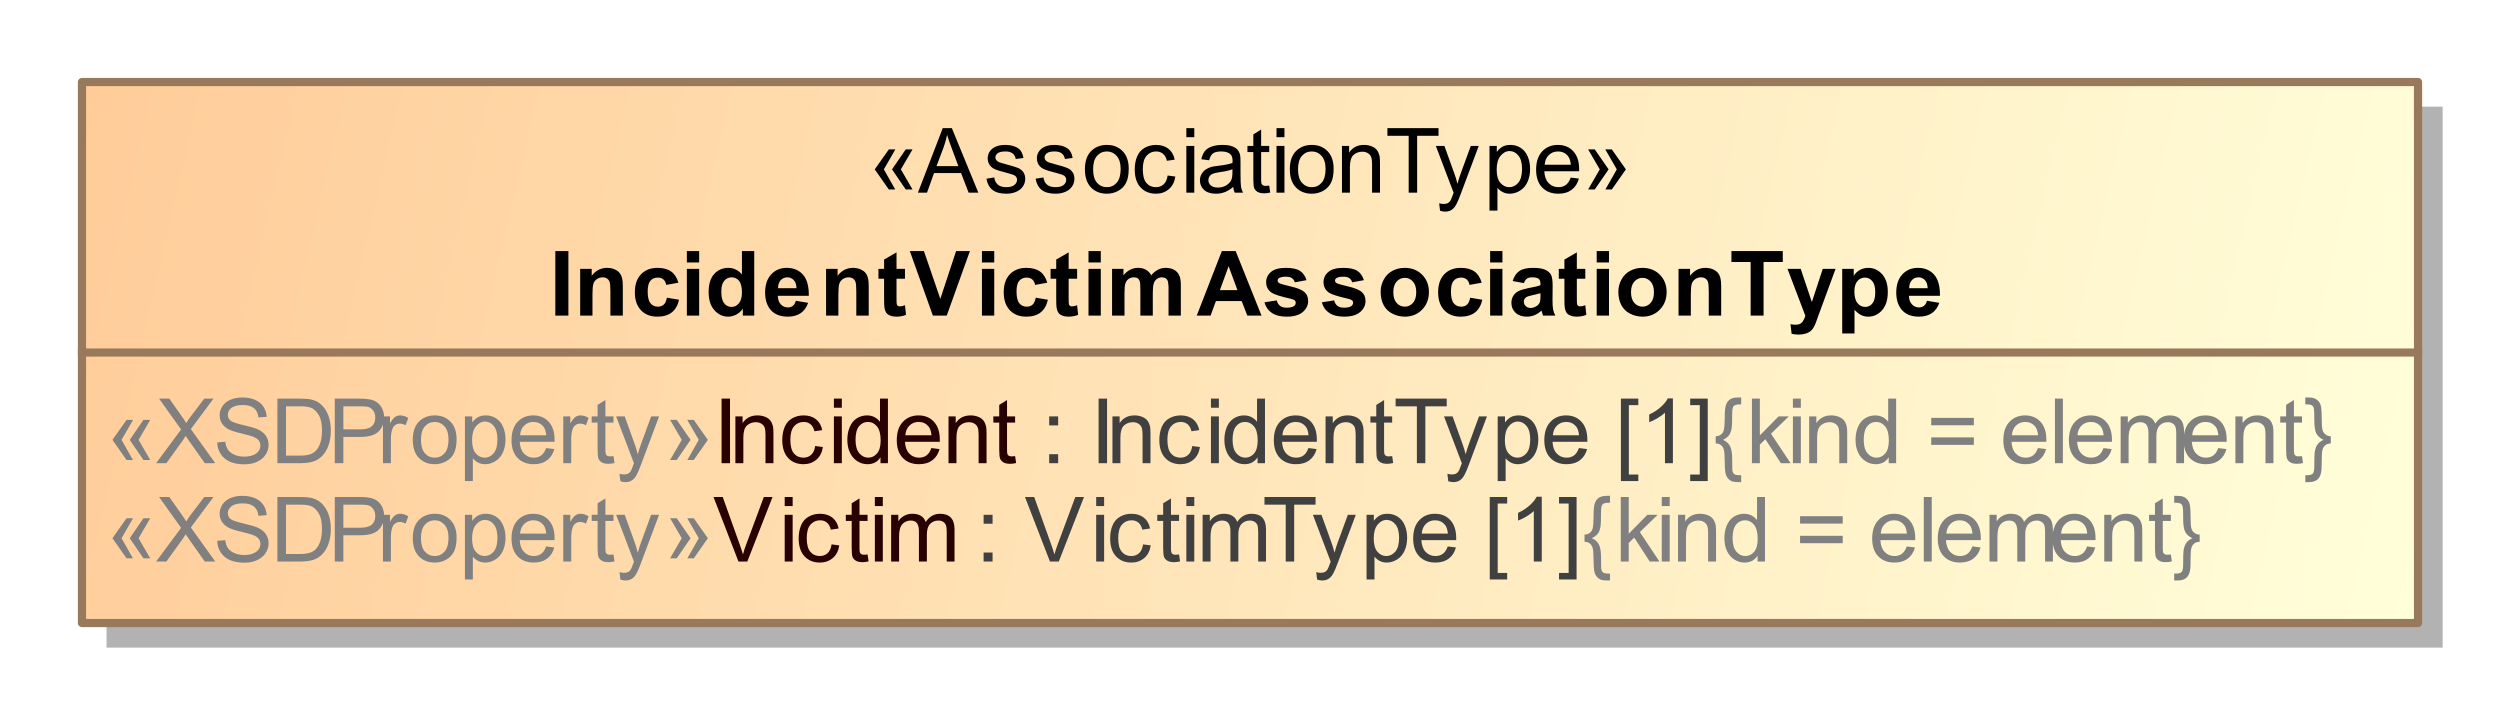 <?xml version="1.0" encoding="UTF-8"?>
<!DOCTYPE svg PUBLIC '-//W3C//DTD SVG 1.0//EN'
          'http://www.w3.org/TR/2001/REC-SVG-20010904/DTD/svg10.dtd'>
<svg fill-opacity="1" xmlns:xlink="http://www.w3.org/1999/xlink" color-rendering="auto" color-interpolation="auto" stroke="black" text-rendering="auto" stroke-linecap="square" width="3.177in" stroke-miterlimit="10" stroke-opacity="1" shape-rendering="auto" fill="black" stroke-dasharray="none" font-weight="normal" stroke-width="1" viewBox="0 0 305 86" height="0.896in" xmlns="http://www.w3.org/2000/svg" font-family="&apos;Arial&apos;" font-style="normal" stroke-linejoin="miter" font-size="12" stroke-dashoffset="0" image-rendering="auto"
><rect x="0" y="0" width="305" height="86" fill="#333333" stroke="none"/><!--Generated by the Batik Graphics2D SVG Generator
 This is MagicDraw diagram.--><defs id="genericDefs"
  /><g
  ><defs id="defs1"
    ><linearGradient x1="161" gradientUnits="userSpaceOnUse" x2="446" y1="98" y2="164" id="linearGradient1" spreadMethod="pad"
      ><stop stop-opacity="1" stop-color="rgb(255,204,153)" offset="0%"
        /><stop stop-opacity="1" stop-color="rgb(255,255,218)" offset="100%"
      /></linearGradient
      ><clipPath clipPathUnits="userSpaceOnUse" id="clipPath1"
      ><path d="M0 -5 L456 -5 L456 174 L0 174 L0 -5 Z"
      /></clipPath
      ><clipPath clipPathUnits="userSpaceOnUse" id="clipPath2"
      ><path d="M151 83 L607 83 L607 262 L151 262 L151 83 Z"
      /></clipPath
    ></defs
    ><g fill="white" stroke="white"
    ><rect x="0" width="456" height="179" y="-5" clip-path="url(#clipPath1)" stroke="none"
      /><rect x="164" y="101" transform="translate(-151,-88)" clip-path="url(#clipPath2)" fill="rgb(178,178,178)" width="285" text-rendering="geometricPrecision" height="66" stroke="none"
      /><rect x="161" y="98" transform="translate(-151,-88)" clip-path="url(#clipPath2)" fill="url(#linearGradient1)" width="285" text-rendering="geometricPrecision" height="66" stroke="none"
    /></g
    ><g fill="rgb(153,121,92)" text-rendering="geometricPrecision" transform="translate(-151,-88)" stroke-linejoin="round" stroke-linecap="butt" stroke="rgb(153,121,92)"
    ><rect fill="none" x="161" width="285" height="66" y="98" clip-path="url(#clipPath2)"
      /><line y2="131" fill="none" x1="161" clip-path="url(#clipPath2)" x2="446" y1="131"
      /><path fill="gray" d="M165.828 141.654 L167.219 144.107 L166.438 144.107 L164.719 141.654 L166.438 139.217 L167.234 139.217 L165.828 141.654 ZM167.906 141.654 L169.328 144.107 L168.5 144.107 L166.828 141.654 L168.5 139.217 L169.328 139.217 L167.906 141.654 ZM170.047 144.498 L173.094 140.388 L170.406 136.623 L171.656 136.623 L173.078 138.638 Q173.531 139.279 173.719 139.607 Q173.969 139.185 174.328 138.717 L175.922 136.623 L177.047 136.623 L174.281 140.342 L177.266 144.498 L175.984 144.498 L174 141.685 Q173.828 141.451 173.656 141.17 Q173.391 141.592 173.281 141.748 L171.297 144.498 L170.047 144.498 ZM177.5 141.967 L178.484 141.888 Q178.547 142.467 178.805 142.849 Q179.062 143.232 179.594 143.467 Q180.125 143.701 180.797 143.701 Q181.406 143.701 181.859 143.521 Q182.312 143.342 182.539 143.037 Q182.766 142.732 182.766 142.357 Q182.766 141.982 182.547 141.709 Q182.328 141.435 181.828 141.248 Q181.516 141.123 180.43 140.865 Q179.344 140.607 178.906 140.373 Q178.344 140.076 178.07 139.638 Q177.797 139.201 177.797 138.654 Q177.797 138.06 178.133 137.545 Q178.469 137.029 179.117 136.756 Q179.766 136.482 180.562 136.482 Q181.438 136.482 182.109 136.771 Q182.781 137.06 183.141 137.607 Q183.5 138.154 183.531 138.842 L182.531 138.92 Q182.453 138.17 181.984 137.787 Q181.516 137.404 180.609 137.404 Q179.672 137.404 179.234 137.756 Q178.797 138.107 178.797 138.592 Q178.797 139.013 179.109 139.295 Q179.406 139.56 180.68 139.849 Q181.953 140.138 182.422 140.357 Q183.109 140.67 183.438 141.154 Q183.766 141.638 183.766 142.279 Q183.766 142.904 183.406 143.459 Q183.047 144.013 182.367 144.326 Q181.688 144.638 180.844 144.638 Q179.781 144.638 179.062 144.326 Q178.344 144.013 177.93 143.388 Q177.516 142.763 177.5 141.967 ZM184.844 144.498 L184.844 136.623 L187.562 136.623 Q188.484 136.623 188.969 136.732 Q189.641 136.888 190.125 137.295 Q190.734 137.826 191.047 138.646 Q191.359 139.467 191.359 140.513 Q191.359 141.42 191.148 142.107 Q190.938 142.795 190.609 143.248 Q190.281 143.701 189.891 143.967 Q189.5 144.232 188.953 144.365 Q188.406 144.498 187.688 144.498 L184.844 144.498 ZM185.891 143.576 L187.578 143.576 Q188.344 143.576 188.789 143.428 Q189.234 143.279 189.5 143.013 Q189.875 142.638 190.078 142.013 Q190.281 141.388 190.281 140.498 Q190.281 139.263 189.875 138.599 Q189.469 137.935 188.891 137.717 Q188.469 137.56 187.547 137.56 L185.891 137.56 L185.891 143.576 ZM191.844 144.498 L191.844 136.623 L194.812 136.623 Q195.609 136.623 196.016 136.701 Q196.594 136.795 196.984 137.068 Q197.375 137.342 197.617 137.826 Q197.859 138.31 197.859 138.904 Q197.859 139.904 197.219 140.599 Q196.578 141.295 194.906 141.295 L192.891 141.295 L192.891 144.498 L191.844 144.498 ZM192.891 140.373 L194.922 140.373 Q195.938 140.373 196.359 139.998 Q196.781 139.623 196.781 138.935 Q196.781 138.435 196.531 138.084 Q196.281 137.732 195.875 137.623 Q195.609 137.56 194.906 137.56 L192.891 137.56 L192.891 140.373 ZM197.719 144.498 L197.719 138.795 L198.578 138.795 L198.578 139.654 Q198.922 139.045 199.203 138.857 Q199.484 138.67 199.812 138.67 Q200.312 138.67 200.812 138.982 L200.484 139.873 Q200.125 139.67 199.766 139.67 Q199.453 139.67 199.203 139.857 Q198.953 140.045 198.844 140.388 Q198.688 140.904 198.688 141.513 L198.688 144.498 L197.719 144.498 ZM201.359 141.638 Q201.359 140.06 202.25 139.295 Q202.984 138.67 204.047 138.67 Q205.219 138.67 205.961 139.435 Q206.703 140.201 206.703 141.56 Q206.703 142.67 206.375 143.303 Q206.047 143.935 205.414 144.279 Q204.781 144.623 204.047 144.623 Q202.844 144.623 202.102 143.857 Q201.359 143.092 201.359 141.638 ZM202.359 141.638 Q202.359 142.748 202.836 143.287 Q203.312 143.826 204.047 143.826 Q204.766 143.826 205.242 143.279 Q205.719 142.732 205.719 141.607 Q205.719 140.56 205.234 140.013 Q204.75 139.467 204.047 139.467 Q203.312 139.467 202.836 140.006 Q202.359 140.545 202.359 141.638 ZM207.719 146.685 L207.719 138.795 L208.609 138.795 L208.609 139.529 Q208.922 139.107 209.312 138.888 Q209.703 138.67 210.266 138.67 Q210.984 138.67 211.547 139.045 Q212.109 139.42 212.391 140.099 Q212.672 140.779 212.672 141.607 Q212.672 142.482 212.359 143.178 Q212.047 143.873 211.445 144.248 Q210.844 144.623 210.188 144.623 Q209.703 144.623 209.32 144.42 Q208.938 144.217 208.688 143.904 L208.688 146.685 L207.719 146.685 ZM208.594 141.685 Q208.594 142.779 209.047 143.303 Q209.5 143.826 210.125 143.826 Q210.766 143.826 211.227 143.287 Q211.688 142.748 211.688 141.592 Q211.688 140.513 211.242 139.967 Q210.797 139.42 210.172 139.42 Q209.547 139.42 209.07 139.998 Q208.594 140.576 208.594 141.685 ZM217.625 142.654 L218.625 142.779 Q218.391 143.654 217.75 144.138 Q217.109 144.623 216.125 144.623 Q214.875 144.623 214.141 143.857 Q213.406 143.092 213.406 141.701 Q213.406 140.248 214.148 139.459 Q214.891 138.67 216.062 138.67 Q217.219 138.67 217.938 139.443 Q218.656 140.217 218.656 141.638 Q218.656 141.717 218.656 141.888 L214.406 141.888 Q214.453 142.826 214.93 143.326 Q215.406 143.826 216.125 143.826 Q216.656 143.826 217.031 143.553 Q217.406 143.279 217.625 142.654 ZM214.453 141.092 L217.641 141.092 Q217.578 140.373 217.281 140.013 Q216.812 139.467 216.078 139.467 Q215.406 139.467 214.953 139.912 Q214.5 140.357 214.453 141.092 ZM219.719 144.498 L219.719 138.795 L220.578 138.795 L220.578 139.654 Q220.922 139.045 221.203 138.857 Q221.484 138.67 221.812 138.67 Q222.312 138.67 222.812 138.982 L222.484 139.873 Q222.125 139.67 221.766 139.67 Q221.453 139.67 221.203 139.857 Q220.953 140.045 220.844 140.388 Q220.688 140.904 220.688 141.513 L220.688 144.498 L219.719 144.498 ZM225.844 143.638 L225.969 144.482 Q225.562 144.576 225.25 144.576 Q224.719 144.576 224.43 144.404 Q224.141 144.232 224.023 143.967 Q223.906 143.701 223.906 142.826 L223.906 139.545 L223.188 139.545 L223.188 138.795 L223.906 138.795 L223.906 137.388 L224.859 136.795 L224.859 138.795 L225.844 138.795 L225.844 139.545 L224.859 139.545 L224.859 142.888 Q224.859 143.295 224.914 143.412 Q224.969 143.529 225.086 143.599 Q225.203 143.67 225.406 143.67 Q225.578 143.67 225.844 143.638 ZM226.688 146.701 L226.578 145.795 Q226.891 145.873 227.125 145.873 Q227.453 145.873 227.648 145.763 Q227.844 145.654 227.953 145.467 Q228.047 145.326 228.25 144.748 Q228.281 144.67 228.344 144.513 L226.172 138.795 L227.219 138.795 L228.406 142.092 Q228.641 142.732 228.812 143.42 Q228.984 142.748 229.219 142.123 L230.438 138.795 L231.406 138.795 L229.234 144.592 Q228.891 145.529 228.688 145.888 Q228.438 146.373 228.102 146.592 Q227.766 146.81 227.312 146.81 Q227.031 146.81 226.688 146.701 ZM236.25 141.654 L234.844 139.217 L235.641 139.217 L237.359 141.654 L235.641 144.107 L234.859 144.107 L236.25 141.654 ZM234.172 141.654 L232.75 139.217 L233.562 139.217 L235.25 141.654 L233.562 144.107 L232.75 144.107 L234.172 141.654 Z" clip-path="url(#clipPath2)" stroke="none"
      /><path fill="rgb(40,0,0)" d="M239.031 144.498 L239.031 136.623 L240.062 136.623 L240.062 144.498 L239.031 144.498 ZM240.719 144.498 L240.719 138.795 L241.594 138.795 L241.594 139.607 Q242.219 138.67 243.406 138.67 Q243.922 138.67 244.359 138.849 Q244.797 139.029 245.008 139.334 Q245.219 139.638 245.312 140.045 Q245.359 140.326 245.359 140.998 L245.359 144.498 L244.391 144.498 L244.391 141.029 Q244.391 140.435 244.281 140.146 Q244.172 139.857 243.883 139.678 Q243.594 139.498 243.203 139.498 Q242.594 139.498 242.141 139.888 Q241.688 140.279 241.688 141.388 L241.688 144.498 L240.719 144.498 ZM250.453 142.404 L251.391 142.529 Q251.25 143.513 250.602 144.068 Q249.953 144.623 249.031 144.623 Q247.859 144.623 247.148 143.857 Q246.438 143.092 246.438 141.67 Q246.438 140.748 246.742 140.053 Q247.047 139.357 247.672 139.013 Q248.297 138.67 249.031 138.67 Q249.953 138.67 250.547 139.138 Q251.141 139.607 251.312 140.467 L250.359 140.607 Q250.234 140.045 249.891 139.756 Q249.547 139.467 249.062 139.467 Q248.344 139.467 247.883 139.99 Q247.422 140.513 247.422 141.638 Q247.422 142.795 247.859 143.31 Q248.297 143.826 249.016 143.826 Q249.578 143.826 249.961 143.482 Q250.344 143.138 250.453 142.404 ZM252.734 137.732 L252.734 136.623 L253.703 136.623 L253.703 137.732 L252.734 137.732 ZM252.734 144.498 L252.734 138.795 L253.703 138.795 L253.703 144.498 L252.734 144.498 ZM258.422 144.498 L258.422 143.779 Q257.891 144.623 256.828 144.623 Q256.156 144.623 255.578 144.248 Q255 143.873 254.688 143.201 Q254.375 142.529 254.375 141.654 Q254.375 140.795 254.664 140.099 Q254.953 139.404 255.516 139.037 Q256.078 138.67 256.781 138.67 Q257.297 138.67 257.703 138.888 Q258.109 139.107 258.359 139.451 L258.359 136.623 L259.328 136.623 L259.328 144.498 L258.422 144.498 ZM255.375 141.654 Q255.375 142.748 255.836 143.287 Q256.297 143.826 256.922 143.826 Q257.562 143.826 258 143.31 Q258.438 142.795 258.438 141.732 Q258.438 140.56 257.992 140.013 Q257.547 139.467 256.875 139.467 Q256.234 139.467 255.805 139.99 Q255.375 140.513 255.375 141.654 ZM264.625 142.654 L265.625 142.779 Q265.391 143.654 264.75 144.138 Q264.109 144.623 263.125 144.623 Q261.875 144.623 261.141 143.857 Q260.406 143.092 260.406 141.701 Q260.406 140.248 261.148 139.459 Q261.891 138.67 263.062 138.67 Q264.219 138.67 264.938 139.443 Q265.656 140.217 265.656 141.638 Q265.656 141.717 265.656 141.888 L261.406 141.888 Q261.453 142.826 261.93 143.326 Q262.406 143.826 263.125 143.826 Q263.656 143.826 264.031 143.553 Q264.406 143.279 264.625 142.654 ZM261.453 141.092 L264.641 141.092 Q264.578 140.373 264.281 140.013 Q263.812 139.467 263.078 139.467 Q262.406 139.467 261.953 139.912 Q261.5 140.357 261.453 141.092 ZM266.719 144.498 L266.719 138.795 L267.594 138.795 L267.594 139.607 Q268.219 138.67 269.406 138.67 Q269.922 138.67 270.359 138.849 Q270.797 139.029 271.008 139.334 Q271.219 139.638 271.312 140.045 Q271.359 140.326 271.359 140.998 L271.359 144.498 L270.391 144.498 L270.391 141.029 Q270.391 140.435 270.281 140.146 Q270.172 139.857 269.883 139.678 Q269.594 139.498 269.203 139.498 Q268.594 139.498 268.141 139.888 Q267.688 140.279 267.688 141.388 L267.688 144.498 L266.719 144.498 ZM274.844 143.638 L274.969 144.482 Q274.562 144.576 274.25 144.576 Q273.719 144.576 273.43 144.404 Q273.141 144.232 273.023 143.967 Q272.906 143.701 272.906 142.826 L272.906 139.545 L272.188 139.545 L272.188 138.795 L272.906 138.795 L272.906 137.388 L273.859 136.795 L273.859 138.795 L274.844 138.795 L274.844 139.545 L273.859 139.545 L273.859 142.888 Q273.859 143.295 273.914 143.412 Q273.969 143.529 274.086 143.599 Q274.203 143.67 274.406 143.67 Q274.578 143.67 274.844 143.638 Z" clip-path="url(#clipPath2)" stroke="none"
      /><path fill="rgb(64,64,64)" d="M279 139.888 L279 138.795 L280.094 138.795 L280.094 139.888 L279 139.888 ZM279 144.498 L279 143.404 L280.094 143.404 L280.094 144.498 L279 144.498 ZM285.031 144.498 L285.031 136.623 L286.062 136.623 L286.062 144.498 L285.031 144.498 ZM286.719 144.498 L286.719 138.795 L287.594 138.795 L287.594 139.607 Q288.219 138.67 289.406 138.67 Q289.922 138.67 290.359 138.849 Q290.797 139.029 291.008 139.334 Q291.219 139.638 291.312 140.045 Q291.359 140.326 291.359 140.998 L291.359 144.498 L290.391 144.498 L290.391 141.029 Q290.391 140.435 290.281 140.146 Q290.172 139.857 289.883 139.678 Q289.594 139.498 289.203 139.498 Q288.594 139.498 288.141 139.888 Q287.688 140.279 287.688 141.388 L287.688 144.498 L286.719 144.498 ZM296.453 142.404 L297.391 142.529 Q297.25 143.513 296.602 144.068 Q295.953 144.623 295.031 144.623 Q293.859 144.623 293.148 143.857 Q292.438 143.092 292.438 141.67 Q292.438 140.748 292.742 140.053 Q293.047 139.357 293.672 139.013 Q294.297 138.67 295.031 138.67 Q295.953 138.67 296.547 139.138 Q297.141 139.607 297.312 140.467 L296.359 140.607 Q296.234 140.045 295.891 139.756 Q295.547 139.467 295.062 139.467 Q294.344 139.467 293.883 139.99 Q293.422 140.513 293.422 141.638 Q293.422 142.795 293.859 143.31 Q294.297 143.826 295.016 143.826 Q295.578 143.826 295.961 143.482 Q296.344 143.138 296.453 142.404 ZM298.734 137.732 L298.734 136.623 L299.703 136.623 L299.703 137.732 L298.734 137.732 ZM298.734 144.498 L298.734 138.795 L299.703 138.795 L299.703 144.498 L298.734 144.498 ZM304.422 144.498 L304.422 143.779 Q303.891 144.623 302.828 144.623 Q302.156 144.623 301.578 144.248 Q301 143.873 300.688 143.201 Q300.375 142.529 300.375 141.654 Q300.375 140.795 300.664 140.099 Q300.953 139.404 301.516 139.037 Q302.078 138.67 302.781 138.67 Q303.297 138.67 303.703 138.888 Q304.109 139.107 304.359 139.451 L304.359 136.623 L305.328 136.623 L305.328 144.498 L304.422 144.498 ZM301.375 141.654 Q301.375 142.748 301.836 143.287 Q302.297 143.826 302.922 143.826 Q303.562 143.826 304 143.31 Q304.438 142.795 304.438 141.732 Q304.438 140.56 303.992 140.013 Q303.547 139.467 302.875 139.467 Q302.234 139.467 301.805 139.99 Q301.375 140.513 301.375 141.654 ZM310.625 142.654 L311.625 142.779 Q311.391 143.654 310.75 144.138 Q310.109 144.623 309.125 144.623 Q307.875 144.623 307.141 143.857 Q306.406 143.092 306.406 141.701 Q306.406 140.248 307.148 139.459 Q307.891 138.67 309.062 138.67 Q310.219 138.67 310.938 139.443 Q311.656 140.217 311.656 141.638 Q311.656 141.717 311.656 141.888 L307.406 141.888 Q307.453 142.826 307.93 143.326 Q308.406 143.826 309.125 143.826 Q309.656 143.826 310.031 143.553 Q310.406 143.279 310.625 142.654 ZM307.453 141.092 L310.641 141.092 Q310.578 140.373 310.281 140.013 Q309.812 139.467 309.078 139.467 Q308.406 139.467 307.953 139.912 Q307.5 140.357 307.453 141.092 ZM312.719 144.498 L312.719 138.795 L313.594 138.795 L313.594 139.607 Q314.219 138.67 315.406 138.67 Q315.922 138.67 316.359 138.849 Q316.797 139.029 317.008 139.334 Q317.219 139.638 317.312 140.045 Q317.359 140.326 317.359 140.998 L317.359 144.498 L316.391 144.498 L316.391 141.029 Q316.391 140.435 316.281 140.146 Q316.172 139.857 315.883 139.678 Q315.594 139.498 315.203 139.498 Q314.594 139.498 314.141 139.888 Q313.688 140.279 313.688 141.388 L313.688 144.498 L312.719 144.498 ZM320.844 143.638 L320.969 144.482 Q320.562 144.576 320.25 144.576 Q319.719 144.576 319.43 144.404 Q319.141 144.232 319.023 143.967 Q318.906 143.701 318.906 142.826 L318.906 139.545 L318.188 139.545 L318.188 138.795 L318.906 138.795 L318.906 137.388 L319.859 136.795 L319.859 138.795 L320.844 138.795 L320.844 139.545 L319.859 139.545 L319.859 142.888 Q319.859 143.295 319.914 143.412 Q319.969 143.529 320.086 143.599 Q320.203 143.67 320.406 143.67 Q320.578 143.67 320.844 143.638 ZM323.859 144.498 L323.859 137.56 L321.266 137.56 L321.266 136.623 L327.5 136.623 L327.5 137.56 L324.891 137.56 L324.891 144.498 L323.859 144.498 ZM327.688 146.701 L327.578 145.795 Q327.891 145.873 328.125 145.873 Q328.453 145.873 328.648 145.763 Q328.844 145.654 328.953 145.467 Q329.047 145.326 329.25 144.748 Q329.281 144.67 329.344 144.513 L327.172 138.795 L328.219 138.795 L329.406 142.092 Q329.641 142.732 329.812 143.42 Q329.984 142.748 330.219 142.123 L331.438 138.795 L332.406 138.795 L330.234 144.592 Q329.891 145.529 329.688 145.888 Q329.438 146.373 329.102 146.592 Q328.766 146.81 328.312 146.81 Q328.031 146.81 327.688 146.701 ZM333.719 146.685 L333.719 138.795 L334.609 138.795 L334.609 139.529 Q334.922 139.107 335.312 138.888 Q335.703 138.67 336.266 138.67 Q336.984 138.67 337.547 139.045 Q338.109 139.42 338.391 140.099 Q338.672 140.779 338.672 141.607 Q338.672 142.482 338.359 143.178 Q338.047 143.873 337.445 144.248 Q336.844 144.623 336.188 144.623 Q335.703 144.623 335.32 144.42 Q334.938 144.217 334.688 143.904 L334.688 146.685 L333.719 146.685 ZM334.594 141.685 Q334.594 142.779 335.047 143.303 Q335.5 143.826 336.125 143.826 Q336.766 143.826 337.227 143.287 Q337.688 142.748 337.688 141.592 Q337.688 140.513 337.242 139.967 Q336.797 139.42 336.172 139.42 Q335.547 139.42 335.07 139.998 Q334.594 140.576 334.594 141.685 ZM343.625 142.654 L344.625 142.779 Q344.391 143.654 343.75 144.138 Q343.109 144.623 342.125 144.623 Q340.875 144.623 340.141 143.857 Q339.406 143.092 339.406 141.701 Q339.406 140.248 340.148 139.459 Q340.891 138.67 342.062 138.67 Q343.219 138.67 343.938 139.443 Q344.656 140.217 344.656 141.638 Q344.656 141.717 344.656 141.888 L340.406 141.888 Q340.453 142.826 340.93 143.326 Q341.406 143.826 342.125 143.826 Q342.656 143.826 343.031 143.553 Q343.406 143.279 343.625 142.654 ZM340.453 141.092 L343.641 141.092 Q343.578 140.373 343.281 140.013 Q342.812 139.467 342.078 139.467 Q341.406 139.467 340.953 139.912 Q340.5 140.357 340.453 141.092 ZM348.75 146.685 L348.75 136.623 L350.875 136.623 L350.875 137.42 L349.719 137.42 L349.719 145.888 L350.875 145.888 L350.875 146.685 L348.75 146.685 ZM355.094 144.498 L354.125 144.498 L354.125 138.342 Q353.781 138.67 353.219 139.006 Q352.656 139.342 352.203 139.498 L352.203 138.56 Q353.016 138.185 353.617 137.646 Q354.219 137.107 354.469 136.592 L355.094 136.592 L355.094 144.498 ZM359.344 146.685 L357.203 146.685 L357.203 145.888 L358.375 145.888 L358.375 137.42 L357.203 137.42 L357.203 136.623 L359.344 136.623 L359.344 146.685 Z" clip-path="url(#clipPath2)" stroke="none"
      /><path fill="gray" d="M360.312 141.217 Q360.719 141.201 360.977 140.99 Q361.234 140.779 361.32 140.404 Q361.406 140.029 361.414 139.138 Q361.422 138.248 361.453 137.951 Q361.5 137.498 361.633 137.224 Q361.766 136.951 361.961 136.787 Q362.156 136.623 362.453 136.545 Q362.656 136.482 363.109 136.482 L363.422 136.482 L363.422 137.326 L363.25 137.326 Q362.688 137.326 362.508 137.529 Q362.328 137.732 362.328 138.435 Q362.328 139.842 362.266 140.217 Q362.172 140.779 361.938 141.092 Q361.703 141.404 361.203 141.654 Q361.797 141.904 362.062 142.412 Q362.328 142.92 362.328 144.06 Q362.328 145.123 362.344 145.31 Q362.391 145.685 362.562 145.826 Q362.734 145.967 363.25 145.967 L363.422 145.967 L363.422 146.81 L363.109 146.81 Q362.594 146.81 362.359 146.732 Q362.016 146.607 361.789 146.326 Q361.562 146.045 361.492 145.623 Q361.422 145.201 361.414 144.232 Q361.406 143.263 361.32 142.896 Q361.234 142.529 360.977 142.31 Q360.719 142.092 360.312 142.092 L360.312 141.217 ZM364.734 144.498 L364.734 136.623 L365.703 136.623 L365.703 141.107 L367.984 138.795 L369.234 138.795 L367.062 140.904 L369.453 144.498 L368.266 144.498 L366.375 141.576 L365.703 142.232 L365.703 144.498 L364.734 144.498 ZM369.734 137.732 L369.734 136.623 L370.703 136.623 L370.703 137.732 L369.734 137.732 ZM369.734 144.498 L369.734 138.795 L370.703 138.795 L370.703 144.498 L369.734 144.498 ZM371.719 144.498 L371.719 138.795 L372.594 138.795 L372.594 139.607 Q373.219 138.67 374.406 138.67 Q374.922 138.67 375.359 138.849 Q375.797 139.029 376.008 139.334 Q376.219 139.638 376.312 140.045 Q376.359 140.326 376.359 140.998 L376.359 144.498 L375.391 144.498 L375.391 141.029 Q375.391 140.435 375.281 140.146 Q375.172 139.857 374.883 139.678 Q374.594 139.498 374.203 139.498 Q373.594 139.498 373.141 139.888 Q372.688 140.279 372.688 141.388 L372.688 144.498 L371.719 144.498 ZM381.422 144.498 L381.422 143.779 Q380.891 144.623 379.828 144.623 Q379.156 144.623 378.578 144.248 Q378 143.873 377.688 143.201 Q377.375 142.529 377.375 141.654 Q377.375 140.795 377.664 140.099 Q377.953 139.404 378.516 139.037 Q379.078 138.67 379.781 138.67 Q380.297 138.67 380.703 138.888 Q381.109 139.107 381.359 139.451 L381.359 136.623 L382.328 136.623 L382.328 144.498 L381.422 144.498 ZM378.375 141.654 Q378.375 142.748 378.836 143.287 Q379.297 143.826 379.922 143.826 Q380.562 143.826 381 143.31 Q381.438 142.795 381.438 141.732 Q381.438 140.56 380.992 140.013 Q380.547 139.467 379.875 139.467 Q379.234 139.467 378.805 139.99 Q378.375 140.513 378.375 141.654 ZM391.812 139.873 L386.609 139.873 L386.609 138.967 L391.812 138.967 L391.812 139.873 ZM391.812 142.263 L386.609 142.263 L386.609 141.357 L391.812 141.357 L391.812 142.263 ZM399.625 142.654 L400.625 142.779 Q400.391 143.654 399.75 144.138 Q399.109 144.623 398.125 144.623 Q396.875 144.623 396.141 143.857 Q395.406 143.092 395.406 141.701 Q395.406 140.248 396.148 139.459 Q396.891 138.67 398.062 138.67 Q399.219 138.67 399.938 139.443 Q400.656 140.217 400.656 141.638 Q400.656 141.717 400.656 141.888 L396.406 141.888 Q396.453 142.826 396.93 143.326 Q397.406 143.826 398.125 143.826 Q398.656 143.826 399.031 143.553 Q399.406 143.279 399.625 142.654 ZM396.453 141.092 L399.641 141.092 Q399.578 140.373 399.281 140.013 Q398.812 139.467 398.078 139.467 Q397.406 139.467 396.953 139.912 Q396.5 140.357 396.453 141.092 ZM401.703 144.498 L401.703 136.623 L402.672 136.623 L402.672 144.498 L401.703 144.498 ZM407.625 142.654 L408.625 142.779 Q408.391 143.654 407.75 144.138 Q407.109 144.623 406.125 144.623 Q404.875 144.623 404.141 143.857 Q403.406 143.092 403.406 141.701 Q403.406 140.248 404.148 139.459 Q404.891 138.67 406.062 138.67 Q407.219 138.67 407.938 139.443 Q408.656 140.217 408.656 141.638 Q408.656 141.717 408.656 141.888 L404.406 141.888 Q404.453 142.826 404.93 143.326 Q405.406 143.826 406.125 143.826 Q406.656 143.826 407.031 143.553 Q407.406 143.279 407.625 142.654 ZM404.453 141.092 L407.641 141.092 Q407.578 140.373 407.281 140.013 Q406.812 139.467 406.078 139.467 Q405.406 139.467 404.953 139.912 Q404.5 140.357 404.453 141.092 ZM409.719 144.498 L409.719 138.795 L410.594 138.795 L410.594 139.592 Q410.859 139.17 411.305 138.92 Q411.75 138.67 412.312 138.67 Q412.953 138.67 413.359 138.928 Q413.766 139.185 413.938 139.67 Q414.609 138.67 415.688 138.67 Q416.547 138.67 417 139.138 Q417.453 139.607 417.453 140.576 L417.453 144.498 L416.5 144.498 L416.5 140.904 Q416.5 140.326 416.406 140.068 Q416.312 139.81 416.062 139.654 Q415.812 139.498 415.484 139.498 Q414.875 139.498 414.477 139.904 Q414.078 140.31 414.078 141.185 L414.078 144.498 L413.109 144.498 L413.109 140.795 Q413.109 140.154 412.875 139.826 Q412.641 139.498 412.109 139.498 Q411.703 139.498 411.352 139.717 Q411 139.935 410.844 140.349 Q410.688 140.763 410.688 141.545 L410.688 144.498 L409.719 144.498 ZM421.625 142.654 L422.625 142.779 Q422.391 143.654 421.75 144.138 Q421.109 144.623 420.125 144.623 Q418.875 144.623 418.141 143.857 Q417.406 143.092 417.406 141.701 Q417.406 140.248 418.148 139.459 Q418.891 138.67 420.062 138.67 Q421.219 138.67 421.938 139.443 Q422.656 140.217 422.656 141.638 Q422.656 141.717 422.656 141.888 L418.406 141.888 Q418.453 142.826 418.93 143.326 Q419.406 143.826 420.125 143.826 Q420.656 143.826 421.031 143.553 Q421.406 143.279 421.625 142.654 ZM418.453 141.092 L421.641 141.092 Q421.578 140.373 421.281 140.013 Q420.812 139.467 420.078 139.467 Q419.406 139.467 418.953 139.912 Q418.5 140.357 418.453 141.092 ZM423.719 144.498 L423.719 138.795 L424.594 138.795 L424.594 139.607 Q425.219 138.67 426.406 138.67 Q426.922 138.67 427.359 138.849 Q427.797 139.029 428.008 139.334 Q428.219 139.638 428.312 140.045 Q428.359 140.326 428.359 140.998 L428.359 144.498 L427.391 144.498 L427.391 141.029 Q427.391 140.435 427.281 140.146 Q427.172 139.857 426.883 139.678 Q426.594 139.498 426.203 139.498 Q425.594 139.498 425.141 139.888 Q424.688 140.279 424.688 141.388 L424.688 144.498 L423.719 144.498 ZM431.844 143.638 L431.969 144.482 Q431.562 144.576 431.25 144.576 Q430.719 144.576 430.43 144.404 Q430.141 144.232 430.023 143.967 Q429.906 143.701 429.906 142.826 L429.906 139.545 L429.188 139.545 L429.188 138.795 L429.906 138.795 L429.906 137.388 L430.859 136.795 L430.859 138.795 L431.844 138.795 L431.844 139.545 L430.859 139.545 L430.859 142.888 Q430.859 143.295 430.914 143.412 Q430.969 143.529 431.086 143.599 Q431.203 143.67 431.406 143.67 Q431.578 143.67 431.844 143.638 ZM435.359 141.217 L435.359 142.092 Q434.953 142.092 434.688 142.31 Q434.422 142.529 434.336 142.896 Q434.25 143.263 434.25 144.162 Q434.25 145.06 434.219 145.342 Q434.172 145.795 434.039 146.068 Q433.906 146.342 433.711 146.506 Q433.516 146.67 433.219 146.748 Q433.016 146.81 432.547 146.81 L432.25 146.81 L432.25 145.967 L432.422 145.967 Q432.984 145.967 433.164 145.763 Q433.344 145.56 433.344 144.857 Q433.344 143.513 433.391 143.154 Q433.484 142.56 433.742 142.209 Q434 141.857 434.469 141.654 Q433.844 141.357 433.594 140.873 Q433.344 140.388 433.344 139.232 Q433.344 138.185 433.312 137.982 Q433.281 137.623 433.102 137.474 Q432.922 137.326 432.422 137.326 L432.25 137.326 L432.25 136.482 L432.547 136.482 Q433.078 136.482 433.312 136.576 Q433.656 136.701 433.883 136.974 Q434.109 137.248 434.18 137.678 Q434.25 138.107 434.25 139.068 Q434.25 140.029 434.336 140.396 Q434.422 140.763 434.688 140.982 Q434.953 141.201 435.359 141.217 Z" clip-path="url(#clipPath2)" stroke="none"
      /><path fill="gray" d="M165.828 153.654 L167.219 156.107 L166.438 156.107 L164.719 153.654 L166.438 151.217 L167.234 151.217 L165.828 153.654 ZM167.906 153.654 L169.328 156.107 L168.5 156.107 L166.828 153.654 L168.5 151.217 L169.328 151.217 L167.906 153.654 ZM170.047 156.498 L173.094 152.388 L170.406 148.623 L171.656 148.623 L173.078 150.638 Q173.531 151.279 173.719 151.607 Q173.969 151.185 174.328 150.717 L175.922 148.623 L177.047 148.623 L174.281 152.342 L177.266 156.498 L175.984 156.498 L174 153.685 Q173.828 153.451 173.656 153.17 Q173.391 153.592 173.281 153.748 L171.297 156.498 L170.047 156.498 ZM177.5 153.967 L178.484 153.888 Q178.547 154.467 178.805 154.849 Q179.062 155.232 179.594 155.467 Q180.125 155.701 180.797 155.701 Q181.406 155.701 181.859 155.521 Q182.312 155.342 182.539 155.037 Q182.766 154.732 182.766 154.357 Q182.766 153.982 182.547 153.709 Q182.328 153.435 181.828 153.248 Q181.516 153.123 180.43 152.865 Q179.344 152.607 178.906 152.373 Q178.344 152.076 178.07 151.638 Q177.797 151.201 177.797 150.654 Q177.797 150.06 178.133 149.545 Q178.469 149.029 179.117 148.756 Q179.766 148.482 180.562 148.482 Q181.438 148.482 182.109 148.771 Q182.781 149.06 183.141 149.607 Q183.5 150.154 183.531 150.842 L182.531 150.92 Q182.453 150.17 181.984 149.787 Q181.516 149.404 180.609 149.404 Q179.672 149.404 179.234 149.756 Q178.797 150.107 178.797 150.592 Q178.797 151.013 179.109 151.295 Q179.406 151.56 180.68 151.849 Q181.953 152.138 182.422 152.357 Q183.109 152.67 183.438 153.154 Q183.766 153.638 183.766 154.279 Q183.766 154.904 183.406 155.459 Q183.047 156.013 182.367 156.326 Q181.688 156.638 180.844 156.638 Q179.781 156.638 179.062 156.326 Q178.344 156.013 177.93 155.388 Q177.516 154.763 177.5 153.967 ZM184.844 156.498 L184.844 148.623 L187.562 148.623 Q188.484 148.623 188.969 148.732 Q189.641 148.888 190.125 149.295 Q190.734 149.826 191.047 150.646 Q191.359 151.467 191.359 152.513 Q191.359 153.42 191.148 154.107 Q190.938 154.795 190.609 155.248 Q190.281 155.701 189.891 155.967 Q189.5 156.232 188.953 156.365 Q188.406 156.498 187.688 156.498 L184.844 156.498 ZM185.891 155.576 L187.578 155.576 Q188.344 155.576 188.789 155.428 Q189.234 155.279 189.5 155.013 Q189.875 154.638 190.078 154.013 Q190.281 153.388 190.281 152.498 Q190.281 151.263 189.875 150.599 Q189.469 149.935 188.891 149.717 Q188.469 149.56 187.547 149.56 L185.891 149.56 L185.891 155.576 ZM191.844 156.498 L191.844 148.623 L194.812 148.623 Q195.609 148.623 196.016 148.701 Q196.594 148.795 196.984 149.068 Q197.375 149.342 197.617 149.826 Q197.859 150.31 197.859 150.904 Q197.859 151.904 197.219 152.599 Q196.578 153.295 194.906 153.295 L192.891 153.295 L192.891 156.498 L191.844 156.498 ZM192.891 152.373 L194.922 152.373 Q195.938 152.373 196.359 151.998 Q196.781 151.623 196.781 150.935 Q196.781 150.435 196.531 150.084 Q196.281 149.732 195.875 149.623 Q195.609 149.56 194.906 149.56 L192.891 149.56 L192.891 152.373 ZM197.719 156.498 L197.719 150.795 L198.578 150.795 L198.578 151.654 Q198.922 151.045 199.203 150.857 Q199.484 150.67 199.812 150.67 Q200.312 150.67 200.812 150.982 L200.484 151.873 Q200.125 151.67 199.766 151.67 Q199.453 151.67 199.203 151.857 Q198.953 152.045 198.844 152.388 Q198.688 152.904 198.688 153.513 L198.688 156.498 L197.719 156.498 ZM201.359 153.638 Q201.359 152.06 202.25 151.295 Q202.984 150.67 204.047 150.67 Q205.219 150.67 205.961 151.435 Q206.703 152.201 206.703 153.56 Q206.703 154.67 206.375 155.303 Q206.047 155.935 205.414 156.279 Q204.781 156.623 204.047 156.623 Q202.844 156.623 202.102 155.857 Q201.359 155.092 201.359 153.638 ZM202.359 153.638 Q202.359 154.748 202.836 155.287 Q203.312 155.826 204.047 155.826 Q204.766 155.826 205.242 155.279 Q205.719 154.732 205.719 153.607 Q205.719 152.56 205.234 152.013 Q204.75 151.467 204.047 151.467 Q203.312 151.467 202.836 152.006 Q202.359 152.545 202.359 153.638 ZM207.719 158.685 L207.719 150.795 L208.609 150.795 L208.609 151.529 Q208.922 151.107 209.312 150.888 Q209.703 150.67 210.266 150.67 Q210.984 150.67 211.547 151.045 Q212.109 151.42 212.391 152.099 Q212.672 152.779 212.672 153.607 Q212.672 154.482 212.359 155.178 Q212.047 155.873 211.445 156.248 Q210.844 156.623 210.188 156.623 Q209.703 156.623 209.32 156.42 Q208.938 156.217 208.688 155.904 L208.688 158.685 L207.719 158.685 ZM208.594 153.685 Q208.594 154.779 209.047 155.303 Q209.5 155.826 210.125 155.826 Q210.766 155.826 211.227 155.287 Q211.688 154.748 211.688 153.592 Q211.688 152.513 211.242 151.967 Q210.797 151.42 210.172 151.42 Q209.547 151.42 209.07 151.998 Q208.594 152.576 208.594 153.685 ZM217.625 154.654 L218.625 154.779 Q218.391 155.654 217.75 156.138 Q217.109 156.623 216.125 156.623 Q214.875 156.623 214.141 155.857 Q213.406 155.092 213.406 153.701 Q213.406 152.248 214.148 151.459 Q214.891 150.67 216.062 150.67 Q217.219 150.67 217.938 151.443 Q218.656 152.217 218.656 153.638 Q218.656 153.717 218.656 153.888 L214.406 153.888 Q214.453 154.826 214.93 155.326 Q215.406 155.826 216.125 155.826 Q216.656 155.826 217.031 155.553 Q217.406 155.279 217.625 154.654 ZM214.453 153.092 L217.641 153.092 Q217.578 152.373 217.281 152.013 Q216.812 151.467 216.078 151.467 Q215.406 151.467 214.953 151.912 Q214.5 152.357 214.453 153.092 ZM219.719 156.498 L219.719 150.795 L220.578 150.795 L220.578 151.654 Q220.922 151.045 221.203 150.857 Q221.484 150.67 221.812 150.67 Q222.312 150.67 222.812 150.982 L222.484 151.873 Q222.125 151.67 221.766 151.67 Q221.453 151.67 221.203 151.857 Q220.953 152.045 220.844 152.388 Q220.688 152.904 220.688 153.513 L220.688 156.498 L219.719 156.498 ZM225.844 155.638 L225.969 156.482 Q225.562 156.576 225.25 156.576 Q224.719 156.576 224.43 156.404 Q224.141 156.232 224.023 155.967 Q223.906 155.701 223.906 154.826 L223.906 151.545 L223.188 151.545 L223.188 150.795 L223.906 150.795 L223.906 149.388 L224.859 148.795 L224.859 150.795 L225.844 150.795 L225.844 151.545 L224.859 151.545 L224.859 154.888 Q224.859 155.295 224.914 155.412 Q224.969 155.529 225.086 155.599 Q225.203 155.67 225.406 155.67 Q225.578 155.67 225.844 155.638 ZM226.688 158.701 L226.578 157.795 Q226.891 157.873 227.125 157.873 Q227.453 157.873 227.648 157.763 Q227.844 157.654 227.953 157.467 Q228.047 157.326 228.25 156.748 Q228.281 156.67 228.344 156.513 L226.172 150.795 L227.219 150.795 L228.406 154.092 Q228.641 154.732 228.812 155.42 Q228.984 154.748 229.219 154.123 L230.438 150.795 L231.406 150.795 L229.234 156.592 Q228.891 157.529 228.688 157.888 Q228.438 158.373 228.102 158.592 Q227.766 158.81 227.312 158.81 Q227.031 158.81 226.688 158.701 ZM236.25 153.654 L234.844 151.217 L235.641 151.217 L237.359 153.654 L235.641 156.107 L234.859 156.107 L236.25 153.654 ZM234.172 153.654 L232.75 151.217 L233.562 151.217 L235.25 153.654 L233.562 156.107 L232.75 156.107 L234.172 153.654 Z" clip-path="url(#clipPath2)" stroke="none"
      /><path fill="rgb(40,0,0)" d="M241.094 156.498 L238.047 148.623 L239.172 148.623 L241.219 154.342 Q241.469 155.029 241.641 155.638 Q241.812 154.982 242.062 154.342 L244.188 148.623 L245.25 148.623 L242.172 156.498 L241.094 156.498 ZM246.734 149.732 L246.734 148.623 L247.703 148.623 L247.703 149.732 L246.734 149.732 ZM246.734 156.498 L246.734 150.795 L247.703 150.795 L247.703 156.498 L246.734 156.498 ZM252.453 154.404 L253.391 154.529 Q253.25 155.513 252.602 156.068 Q251.953 156.623 251.031 156.623 Q249.859 156.623 249.148 155.857 Q248.438 155.092 248.438 153.67 Q248.438 152.748 248.742 152.053 Q249.047 151.357 249.672 151.013 Q250.297 150.67 251.031 150.67 Q251.953 150.67 252.547 151.138 Q253.141 151.607 253.312 152.467 L252.359 152.607 Q252.234 152.045 251.891 151.756 Q251.547 151.467 251.062 151.467 Q250.344 151.467 249.883 151.99 Q249.422 152.513 249.422 153.638 Q249.422 154.795 249.859 155.31 Q250.297 155.826 251.016 155.826 Q251.578 155.826 251.961 155.482 Q252.344 155.138 252.453 154.404 ZM256.844 155.638 L256.969 156.482 Q256.562 156.576 256.25 156.576 Q255.719 156.576 255.43 156.404 Q255.141 156.232 255.023 155.967 Q254.906 155.701 254.906 154.826 L254.906 151.545 L254.188 151.545 L254.188 150.795 L254.906 150.795 L254.906 149.388 L255.859 148.795 L255.859 150.795 L256.844 150.795 L256.844 151.545 L255.859 151.545 L255.859 154.888 Q255.859 155.295 255.914 155.412 Q255.969 155.529 256.086 155.599 Q256.203 155.67 256.406 155.67 Q256.578 155.67 256.844 155.638 ZM257.734 149.732 L257.734 148.623 L258.703 148.623 L258.703 149.732 L257.734 149.732 ZM257.734 156.498 L257.734 150.795 L258.703 150.795 L258.703 156.498 L257.734 156.498 ZM259.719 156.498 L259.719 150.795 L260.594 150.795 L260.594 151.592 Q260.859 151.17 261.305 150.92 Q261.75 150.67 262.312 150.67 Q262.953 150.67 263.359 150.928 Q263.766 151.185 263.938 151.67 Q264.609 150.67 265.688 150.67 Q266.547 150.67 267 151.138 Q267.453 151.607 267.453 152.576 L267.453 156.498 L266.5 156.498 L266.5 152.904 Q266.5 152.326 266.406 152.068 Q266.312 151.81 266.062 151.654 Q265.812 151.498 265.484 151.498 Q264.875 151.498 264.477 151.904 Q264.078 152.31 264.078 153.185 L264.078 156.498 L263.109 156.498 L263.109 152.795 Q263.109 152.154 262.875 151.826 Q262.641 151.498 262.109 151.498 Q261.703 151.498 261.352 151.717 Q261 151.935 260.844 152.349 Q260.688 152.763 260.688 153.545 L260.688 156.498 L259.719 156.498 Z" clip-path="url(#clipPath2)" stroke="none"
      /><path fill="rgb(64,64,64)" d="M271 151.888 L271 150.795 L272.094 150.795 L272.094 151.888 L271 151.888 ZM271 156.498 L271 155.404 L272.094 155.404 L272.094 156.498 L271 156.498 ZM279.094 156.498 L276.047 148.623 L277.172 148.623 L279.219 154.342 Q279.469 155.029 279.641 155.638 Q279.812 154.982 280.062 154.342 L282.188 148.623 L283.25 148.623 L280.172 156.498 L279.094 156.498 ZM284.734 149.732 L284.734 148.623 L285.703 148.623 L285.703 149.732 L284.734 149.732 ZM284.734 156.498 L284.734 150.795 L285.703 150.795 L285.703 156.498 L284.734 156.498 ZM290.453 154.404 L291.391 154.529 Q291.25 155.513 290.602 156.068 Q289.953 156.623 289.031 156.623 Q287.859 156.623 287.148 155.857 Q286.438 155.092 286.438 153.67 Q286.438 152.748 286.742 152.053 Q287.047 151.357 287.672 151.013 Q288.297 150.67 289.031 150.67 Q289.953 150.67 290.547 151.138 Q291.141 151.607 291.312 152.467 L290.359 152.607 Q290.234 152.045 289.891 151.756 Q289.547 151.467 289.062 151.467 Q288.344 151.467 287.883 151.99 Q287.422 152.513 287.422 153.638 Q287.422 154.795 287.859 155.31 Q288.297 155.826 289.016 155.826 Q289.578 155.826 289.961 155.482 Q290.344 155.138 290.453 154.404 ZM294.844 155.638 L294.969 156.482 Q294.562 156.576 294.25 156.576 Q293.719 156.576 293.43 156.404 Q293.141 156.232 293.023 155.967 Q292.906 155.701 292.906 154.826 L292.906 151.545 L292.188 151.545 L292.188 150.795 L292.906 150.795 L292.906 149.388 L293.859 148.795 L293.859 150.795 L294.844 150.795 L294.844 151.545 L293.859 151.545 L293.859 154.888 Q293.859 155.295 293.914 155.412 Q293.969 155.529 294.086 155.599 Q294.203 155.67 294.406 155.67 Q294.578 155.67 294.844 155.638 ZM295.734 149.732 L295.734 148.623 L296.703 148.623 L296.703 149.732 L295.734 149.732 ZM295.734 156.498 L295.734 150.795 L296.703 150.795 L296.703 156.498 L295.734 156.498 ZM297.719 156.498 L297.719 150.795 L298.594 150.795 L298.594 151.592 Q298.859 151.17 299.305 150.92 Q299.75 150.67 300.312 150.67 Q300.953 150.67 301.359 150.928 Q301.766 151.185 301.938 151.67 Q302.609 150.67 303.688 150.67 Q304.547 150.67 305 151.138 Q305.453 151.607 305.453 152.576 L305.453 156.498 L304.5 156.498 L304.5 152.904 Q304.5 152.326 304.406 152.068 Q304.312 151.81 304.062 151.654 Q303.812 151.498 303.484 151.498 Q302.875 151.498 302.477 151.904 Q302.078 152.31 302.078 153.185 L302.078 156.498 L301.109 156.498 L301.109 152.795 Q301.109 152.154 300.875 151.826 Q300.641 151.498 300.109 151.498 Q299.703 151.498 299.352 151.717 Q299 151.935 298.844 152.349 Q298.688 152.763 298.688 153.545 L298.688 156.498 L297.719 156.498 ZM307.859 156.498 L307.859 149.56 L305.266 149.56 L305.266 148.623 L311.5 148.623 L311.5 149.56 L308.891 149.56 L308.891 156.498 L307.859 156.498 ZM311.688 158.701 L311.578 157.795 Q311.891 157.873 312.125 157.873 Q312.453 157.873 312.648 157.763 Q312.844 157.654 312.953 157.467 Q313.047 157.326 313.25 156.748 Q313.281 156.67 313.344 156.513 L311.172 150.795 L312.219 150.795 L313.406 154.092 Q313.641 154.732 313.812 155.42 Q313.984 154.748 314.219 154.123 L315.438 150.795 L316.406 150.795 L314.234 156.592 Q313.891 157.529 313.688 157.888 Q313.438 158.373 313.102 158.592 Q312.766 158.81 312.312 158.81 Q312.031 158.81 311.688 158.701 ZM317.719 158.685 L317.719 150.795 L318.609 150.795 L318.609 151.529 Q318.922 151.107 319.312 150.888 Q319.703 150.67 320.266 150.67 Q320.984 150.67 321.547 151.045 Q322.109 151.42 322.391 152.099 Q322.672 152.779 322.672 153.607 Q322.672 154.482 322.359 155.178 Q322.047 155.873 321.445 156.248 Q320.844 156.623 320.188 156.623 Q319.703 156.623 319.32 156.42 Q318.938 156.217 318.688 155.904 L318.688 158.685 L317.719 158.685 ZM318.594 153.685 Q318.594 154.779 319.047 155.303 Q319.5 155.826 320.125 155.826 Q320.766 155.826 321.227 155.287 Q321.688 154.748 321.688 153.592 Q321.688 152.513 321.242 151.967 Q320.797 151.42 320.172 151.42 Q319.547 151.42 319.07 151.998 Q318.594 152.576 318.594 153.685 ZM327.625 154.654 L328.625 154.779 Q328.391 155.654 327.75 156.138 Q327.109 156.623 326.125 156.623 Q324.875 156.623 324.141 155.857 Q323.406 155.092 323.406 153.701 Q323.406 152.248 324.148 151.459 Q324.891 150.67 326.062 150.67 Q327.219 150.67 327.938 151.443 Q328.656 152.217 328.656 153.638 Q328.656 153.717 328.656 153.888 L324.406 153.888 Q324.453 154.826 324.93 155.326 Q325.406 155.826 326.125 155.826 Q326.656 155.826 327.031 155.553 Q327.406 155.279 327.625 154.654 ZM324.453 153.092 L327.641 153.092 Q327.578 152.373 327.281 152.013 Q326.812 151.467 326.078 151.467 Q325.406 151.467 324.953 151.912 Q324.5 152.357 324.453 153.092 ZM332.75 158.685 L332.75 148.623 L334.875 148.623 L334.875 149.42 L333.719 149.42 L333.719 157.888 L334.875 157.888 L334.875 158.685 L332.75 158.685 ZM339.094 156.498 L338.125 156.498 L338.125 150.342 Q337.781 150.67 337.219 151.006 Q336.656 151.342 336.203 151.498 L336.203 150.56 Q337.016 150.185 337.617 149.646 Q338.219 149.107 338.469 148.592 L339.094 148.592 L339.094 156.498 ZM343.344 158.685 L341.203 158.685 L341.203 157.888 L342.375 157.888 L342.375 149.42 L341.203 149.42 L341.203 148.623 L343.344 148.623 L343.344 158.685 Z" clip-path="url(#clipPath2)" stroke="none"
      /><path fill="gray" d="M344.312 153.217 Q344.719 153.201 344.977 152.99 Q345.234 152.779 345.32 152.404 Q345.406 152.029 345.414 151.138 Q345.422 150.248 345.453 149.951 Q345.5 149.498 345.633 149.224 Q345.766 148.951 345.961 148.787 Q346.156 148.623 346.453 148.545 Q346.656 148.482 347.109 148.482 L347.422 148.482 L347.422 149.326 L347.25 149.326 Q346.688 149.326 346.508 149.529 Q346.328 149.732 346.328 150.435 Q346.328 151.842 346.266 152.217 Q346.172 152.779 345.938 153.092 Q345.703 153.404 345.203 153.654 Q345.797 153.904 346.062 154.412 Q346.328 154.92 346.328 156.06 Q346.328 157.123 346.344 157.31 Q346.391 157.685 346.562 157.826 Q346.734 157.967 347.25 157.967 L347.422 157.967 L347.422 158.81 L347.109 158.81 Q346.594 158.81 346.359 158.732 Q346.016 158.607 345.789 158.326 Q345.562 158.045 345.492 157.623 Q345.422 157.201 345.414 156.232 Q345.406 155.263 345.32 154.896 Q345.234 154.529 344.977 154.31 Q344.719 154.092 344.312 154.092 L344.312 153.217 ZM348.734 156.498 L348.734 148.623 L349.703 148.623 L349.703 153.107 L351.984 150.795 L353.234 150.795 L351.062 152.904 L353.453 156.498 L352.266 156.498 L350.375 153.576 L349.703 154.232 L349.703 156.498 L348.734 156.498 ZM353.734 149.732 L353.734 148.623 L354.703 148.623 L354.703 149.732 L353.734 149.732 ZM353.734 156.498 L353.734 150.795 L354.703 150.795 L354.703 156.498 L353.734 156.498 ZM355.719 156.498 L355.719 150.795 L356.594 150.795 L356.594 151.607 Q357.219 150.67 358.406 150.67 Q358.922 150.67 359.359 150.849 Q359.797 151.029 360.008 151.334 Q360.219 151.638 360.312 152.045 Q360.359 152.326 360.359 152.998 L360.359 156.498 L359.391 156.498 L359.391 153.029 Q359.391 152.435 359.281 152.146 Q359.172 151.857 358.883 151.678 Q358.594 151.498 358.203 151.498 Q357.594 151.498 357.141 151.888 Q356.688 152.279 356.688 153.388 L356.688 156.498 L355.719 156.498 ZM365.422 156.498 L365.422 155.779 Q364.891 156.623 363.828 156.623 Q363.156 156.623 362.578 156.248 Q362 155.873 361.688 155.201 Q361.375 154.529 361.375 153.654 Q361.375 152.795 361.664 152.099 Q361.953 151.404 362.516 151.037 Q363.078 150.67 363.781 150.67 Q364.297 150.67 364.703 150.888 Q365.109 151.107 365.359 151.451 L365.359 148.623 L366.328 148.623 L366.328 156.498 L365.422 156.498 ZM362.375 153.654 Q362.375 154.748 362.836 155.287 Q363.297 155.826 363.922 155.826 Q364.562 155.826 365 155.31 Q365.438 154.795 365.438 153.732 Q365.438 152.56 364.992 152.013 Q364.547 151.467 363.875 151.467 Q363.234 151.467 362.805 151.99 Q362.375 152.513 362.375 153.654 ZM375.812 151.873 L370.609 151.873 L370.609 150.967 L375.812 150.967 L375.812 151.873 ZM375.812 154.263 L370.609 154.263 L370.609 153.357 L375.812 153.357 L375.812 154.263 ZM383.625 154.654 L384.625 154.779 Q384.391 155.654 383.75 156.138 Q383.109 156.623 382.125 156.623 Q380.875 156.623 380.141 155.857 Q379.406 155.092 379.406 153.701 Q379.406 152.248 380.148 151.459 Q380.891 150.67 382.062 150.67 Q383.219 150.67 383.938 151.443 Q384.656 152.217 384.656 153.638 Q384.656 153.717 384.656 153.888 L380.406 153.888 Q380.453 154.826 380.93 155.326 Q381.406 155.826 382.125 155.826 Q382.656 155.826 383.031 155.553 Q383.406 155.279 383.625 154.654 ZM380.453 153.092 L383.641 153.092 Q383.578 152.373 383.281 152.013 Q382.812 151.467 382.078 151.467 Q381.406 151.467 380.953 151.912 Q380.5 152.357 380.453 153.092 ZM385.703 156.498 L385.703 148.623 L386.672 148.623 L386.672 156.498 L385.703 156.498 ZM391.625 154.654 L392.625 154.779 Q392.391 155.654 391.75 156.138 Q391.109 156.623 390.125 156.623 Q388.875 156.623 388.141 155.857 Q387.406 155.092 387.406 153.701 Q387.406 152.248 388.148 151.459 Q388.891 150.67 390.062 150.67 Q391.219 150.67 391.938 151.443 Q392.656 152.217 392.656 153.638 Q392.656 153.717 392.656 153.888 L388.406 153.888 Q388.453 154.826 388.93 155.326 Q389.406 155.826 390.125 155.826 Q390.656 155.826 391.031 155.553 Q391.406 155.279 391.625 154.654 ZM388.453 153.092 L391.641 153.092 Q391.578 152.373 391.281 152.013 Q390.812 151.467 390.078 151.467 Q389.406 151.467 388.953 151.912 Q388.5 152.357 388.453 153.092 ZM393.719 156.498 L393.719 150.795 L394.594 150.795 L394.594 151.592 Q394.859 151.17 395.305 150.92 Q395.75 150.67 396.312 150.67 Q396.953 150.67 397.359 150.928 Q397.766 151.185 397.938 151.67 Q398.609 150.67 399.688 150.67 Q400.547 150.67 401 151.138 Q401.453 151.607 401.453 152.576 L401.453 156.498 L400.5 156.498 L400.5 152.904 Q400.5 152.326 400.406 152.068 Q400.312 151.81 400.062 151.654 Q399.812 151.498 399.484 151.498 Q398.875 151.498 398.477 151.904 Q398.078 152.31 398.078 153.185 L398.078 156.498 L397.109 156.498 L397.109 152.795 Q397.109 152.154 396.875 151.826 Q396.641 151.498 396.109 151.498 Q395.703 151.498 395.352 151.717 Q395 151.935 394.844 152.349 Q394.688 152.763 394.688 153.545 L394.688 156.498 L393.719 156.498 ZM405.625 154.654 L406.625 154.779 Q406.391 155.654 405.75 156.138 Q405.109 156.623 404.125 156.623 Q402.875 156.623 402.141 155.857 Q401.406 155.092 401.406 153.701 Q401.406 152.248 402.148 151.459 Q402.891 150.67 404.062 150.67 Q405.219 150.67 405.938 151.443 Q406.656 152.217 406.656 153.638 Q406.656 153.717 406.656 153.888 L402.406 153.888 Q402.453 154.826 402.93 155.326 Q403.406 155.826 404.125 155.826 Q404.656 155.826 405.031 155.553 Q405.406 155.279 405.625 154.654 ZM402.453 153.092 L405.641 153.092 Q405.578 152.373 405.281 152.013 Q404.812 151.467 404.078 151.467 Q403.406 151.467 402.953 151.912 Q402.5 152.357 402.453 153.092 ZM407.719 156.498 L407.719 150.795 L408.594 150.795 L408.594 151.607 Q409.219 150.67 410.406 150.67 Q410.922 150.67 411.359 150.849 Q411.797 151.029 412.008 151.334 Q412.219 151.638 412.312 152.045 Q412.359 152.326 412.359 152.998 L412.359 156.498 L411.391 156.498 L411.391 153.029 Q411.391 152.435 411.281 152.146 Q411.172 151.857 410.883 151.678 Q410.594 151.498 410.203 151.498 Q409.594 151.498 409.141 151.888 Q408.688 152.279 408.688 153.388 L408.688 156.498 L407.719 156.498 ZM415.844 155.638 L415.969 156.482 Q415.562 156.576 415.25 156.576 Q414.719 156.576 414.43 156.404 Q414.141 156.232 414.023 155.967 Q413.906 155.701 413.906 154.826 L413.906 151.545 L413.188 151.545 L413.188 150.795 L413.906 150.795 L413.906 149.388 L414.859 148.795 L414.859 150.795 L415.844 150.795 L415.844 151.545 L414.859 151.545 L414.859 154.888 Q414.859 155.295 414.914 155.412 Q414.969 155.529 415.086 155.599 Q415.203 155.67 415.406 155.67 Q415.578 155.67 415.844 155.638 ZM419.359 153.217 L419.359 154.092 Q418.953 154.092 418.688 154.31 Q418.422 154.529 418.336 154.896 Q418.25 155.263 418.25 156.162 Q418.25 157.06 418.219 157.342 Q418.172 157.795 418.039 158.068 Q417.906 158.342 417.711 158.506 Q417.516 158.67 417.219 158.748 Q417.016 158.81 416.547 158.81 L416.25 158.81 L416.25 157.967 L416.422 157.967 Q416.984 157.967 417.164 157.763 Q417.344 157.56 417.344 156.857 Q417.344 155.513 417.391 155.154 Q417.484 154.56 417.742 154.209 Q418 153.857 418.469 153.654 Q417.844 153.357 417.594 152.873 Q417.344 152.388 417.344 151.232 Q417.344 150.185 417.312 149.982 Q417.281 149.623 417.102 149.474 Q416.922 149.326 416.422 149.326 L416.25 149.326 L416.25 148.482 L416.547 148.482 Q417.078 148.482 417.312 148.576 Q417.656 148.701 417.883 148.974 Q418.109 149.248 418.18 149.678 Q418.25 150.107 418.25 151.068 Q418.25 152.029 418.336 152.396 Q418.422 152.763 418.688 152.982 Q418.953 153.201 419.359 153.217 Z" clip-path="url(#clipPath2)" stroke="none"
      /><path fill="black" d="M258.828 108.654 L260.219 111.107 L259.438 111.107 L257.719 108.654 L259.438 106.217 L260.234 106.217 L258.828 108.654 ZM260.906 108.654 L262.328 111.107 L261.5 111.107 L259.828 108.654 L261.5 106.217 L262.328 106.217 L260.906 108.654 ZM262.984 111.498 L266.016 103.623 L267.125 103.623 L270.359 111.498 L269.172 111.498 L268.25 109.107 L264.953 109.107 L264.094 111.498 L262.984 111.498 ZM265.25 108.263 L267.922 108.263 L267.109 106.076 Q266.734 105.092 266.547 104.451 Q266.391 105.201 266.125 105.951 L265.25 108.263 ZM271.344 109.795 L272.297 109.638 Q272.375 110.217 272.742 110.521 Q273.109 110.826 273.766 110.826 Q274.438 110.826 274.758 110.56 Q275.078 110.295 275.078 109.92 Q275.078 109.592 274.797 109.404 Q274.594 109.279 273.812 109.076 Q272.75 108.81 272.336 108.615 Q271.922 108.42 271.711 108.076 Q271.5 107.732 271.5 107.31 Q271.5 106.92 271.672 106.599 Q271.844 106.279 272.156 106.06 Q272.375 105.888 272.766 105.779 Q273.156 105.67 273.594 105.67 Q274.266 105.67 274.773 105.857 Q275.281 106.045 275.523 106.381 Q275.766 106.717 275.859 107.263 L274.922 107.388 Q274.844 106.951 274.539 106.709 Q274.234 106.467 273.672 106.467 Q273 106.467 272.719 106.685 Q272.438 106.904 272.438 107.201 Q272.438 107.388 272.547 107.529 Q272.672 107.685 272.922 107.795 Q273.062 107.842 273.781 108.045 Q274.797 108.31 275.203 108.482 Q275.609 108.654 275.844 108.99 Q276.078 109.326 276.078 109.826 Q276.078 110.31 275.797 110.732 Q275.516 111.154 274.984 111.388 Q274.453 111.623 273.781 111.623 Q272.672 111.623 272.086 111.162 Q271.5 110.701 271.344 109.795 ZM277.344 109.795 L278.297 109.638 Q278.375 110.217 278.742 110.521 Q279.109 110.826 279.766 110.826 Q280.438 110.826 280.758 110.56 Q281.078 110.295 281.078 109.92 Q281.078 109.592 280.797 109.404 Q280.594 109.279 279.812 109.076 Q278.75 108.81 278.336 108.615 Q277.922 108.42 277.711 108.076 Q277.5 107.732 277.5 107.31 Q277.5 106.92 277.672 106.599 Q277.844 106.279 278.156 106.06 Q278.375 105.888 278.766 105.779 Q279.156 105.67 279.594 105.67 Q280.266 105.67 280.773 105.857 Q281.281 106.045 281.523 106.381 Q281.766 106.717 281.859 107.263 L280.922 107.388 Q280.844 106.951 280.539 106.709 Q280.234 106.467 279.672 106.467 Q279 106.467 278.719 106.685 Q278.438 106.904 278.438 107.201 Q278.438 107.388 278.547 107.529 Q278.672 107.685 278.922 107.795 Q279.062 107.842 279.781 108.045 Q280.797 108.31 281.203 108.482 Q281.609 108.654 281.844 108.99 Q282.078 109.326 282.078 109.826 Q282.078 110.31 281.797 110.732 Q281.516 111.154 280.984 111.388 Q280.453 111.623 279.781 111.623 Q278.672 111.623 278.086 111.162 Q277.5 110.701 277.344 109.795 ZM283.359 108.638 Q283.359 107.06 284.25 106.295 Q284.984 105.67 286.047 105.67 Q287.219 105.67 287.961 106.435 Q288.703 107.201 288.703 108.56 Q288.703 109.67 288.375 110.302 Q288.047 110.935 287.414 111.279 Q286.781 111.623 286.047 111.623 Q284.844 111.623 284.102 110.857 Q283.359 110.092 283.359 108.638 ZM284.359 108.638 Q284.359 109.748 284.836 110.287 Q285.312 110.826 286.047 110.826 Q286.766 110.826 287.242 110.279 Q287.719 109.732 287.719 108.607 Q287.719 107.56 287.234 107.013 Q286.75 106.467 286.047 106.467 Q285.312 106.467 284.836 107.006 Q284.359 107.545 284.359 108.638 ZM293.453 109.404 L294.391 109.529 Q294.25 110.513 293.602 111.068 Q292.953 111.623 292.031 111.623 Q290.859 111.623 290.148 110.857 Q289.438 110.092 289.438 108.67 Q289.438 107.748 289.742 107.052 Q290.047 106.357 290.672 106.013 Q291.297 105.67 292.031 105.67 Q292.953 105.67 293.547 106.138 Q294.141 106.607 294.312 107.467 L293.359 107.607 Q293.234 107.045 292.891 106.756 Q292.547 106.467 292.062 106.467 Q291.344 106.467 290.883 106.99 Q290.422 107.513 290.422 108.638 Q290.422 109.795 290.859 110.31 Q291.297 110.826 292.016 110.826 Q292.578 110.826 292.961 110.482 Q293.344 110.138 293.453 109.404 ZM295.734 104.732 L295.734 103.623 L296.703 103.623 L296.703 104.732 L295.734 104.732 ZM295.734 111.498 L295.734 105.795 L296.703 105.795 L296.703 111.498 L295.734 111.498 ZM301.453 110.795 Q300.906 111.248 300.414 111.435 Q299.922 111.623 299.344 111.623 Q298.406 111.623 297.898 111.162 Q297.391 110.701 297.391 109.998 Q297.391 109.576 297.586 109.232 Q297.781 108.888 298.086 108.677 Q298.391 108.467 298.781 108.357 Q299.062 108.279 299.641 108.217 Q300.812 108.076 301.359 107.873 Q301.375 107.685 301.375 107.623 Q301.375 107.029 301.094 106.795 Q300.734 106.467 300 106.467 Q299.312 106.467 298.992 106.701 Q298.672 106.935 298.516 107.545 L297.562 107.42 Q297.688 106.81 297.984 106.435 Q298.281 106.06 298.844 105.865 Q299.406 105.67 300.141 105.67 Q300.875 105.67 301.328 105.842 Q301.781 106.013 301.992 106.271 Q302.203 106.529 302.297 106.92 Q302.344 107.17 302.344 107.826 L302.344 109.107 Q302.344 110.451 302.406 110.81 Q302.469 111.17 302.656 111.498 L301.641 111.498 Q301.484 111.201 301.453 110.795 ZM301.359 108.638 Q300.844 108.857 299.781 108.998 Q299.188 109.092 298.945 109.193 Q298.703 109.295 298.562 109.506 Q298.422 109.717 298.422 109.967 Q298.422 110.357 298.719 110.615 Q299.016 110.873 299.578 110.873 Q300.141 110.873 300.57 110.623 Q301 110.373 301.219 109.951 Q301.359 109.623 301.359 108.982 L301.359 108.638 ZM305.844 110.638 L305.969 111.482 Q305.562 111.576 305.25 111.576 Q304.719 111.576 304.43 111.404 Q304.141 111.232 304.023 110.967 Q303.906 110.701 303.906 109.826 L303.906 106.545 L303.188 106.545 L303.188 105.795 L303.906 105.795 L303.906 104.388 L304.859 103.795 L304.859 105.795 L305.844 105.795 L305.844 106.545 L304.859 106.545 L304.859 109.888 Q304.859 110.295 304.914 110.412 Q304.969 110.529 305.086 110.599 Q305.203 110.67 305.406 110.67 Q305.578 110.67 305.844 110.638 ZM306.734 104.732 L306.734 103.623 L307.703 103.623 L307.703 104.732 L306.734 104.732 ZM306.734 111.498 L306.734 105.795 L307.703 105.795 L307.703 111.498 L306.734 111.498 ZM308.359 108.638 Q308.359 107.06 309.25 106.295 Q309.984 105.67 311.047 105.67 Q312.219 105.67 312.961 106.435 Q313.703 107.201 313.703 108.56 Q313.703 109.67 313.375 110.302 Q313.047 110.935 312.414 111.279 Q311.781 111.623 311.047 111.623 Q309.844 111.623 309.102 110.857 Q308.359 110.092 308.359 108.638 ZM309.359 108.638 Q309.359 109.748 309.836 110.287 Q310.312 110.826 311.047 110.826 Q311.766 110.826 312.242 110.279 Q312.719 109.732 312.719 108.607 Q312.719 107.56 312.234 107.013 Q311.75 106.467 311.047 106.467 Q310.312 106.467 309.836 107.006 Q309.359 107.545 309.359 108.638 ZM314.719 111.498 L314.719 105.795 L315.594 105.795 L315.594 106.607 Q316.219 105.67 317.406 105.67 Q317.922 105.67 318.359 105.849 Q318.797 106.029 319.008 106.334 Q319.219 106.638 319.312 107.045 Q319.359 107.326 319.359 107.998 L319.359 111.498 L318.391 111.498 L318.391 108.029 Q318.391 107.435 318.281 107.146 Q318.172 106.857 317.883 106.677 Q317.594 106.498 317.203 106.498 Q316.594 106.498 316.141 106.888 Q315.688 107.279 315.688 108.388 L315.688 111.498 L314.719 111.498 ZM322.859 111.498 L322.859 104.56 L320.266 104.56 L320.266 103.623 L326.5 103.623 L326.5 104.56 L323.891 104.56 L323.891 111.498 L322.859 111.498 ZM326.688 113.701 L326.578 112.795 Q326.891 112.873 327.125 112.873 Q327.453 112.873 327.648 112.763 Q327.844 112.654 327.953 112.467 Q328.047 112.326 328.25 111.748 Q328.281 111.67 328.344 111.513 L326.172 105.795 L327.219 105.795 L328.406 109.092 Q328.641 109.732 328.812 110.42 Q328.984 109.748 329.219 109.123 L330.438 105.795 L331.406 105.795 L329.234 111.592 Q328.891 112.529 328.688 112.888 Q328.438 113.373 328.102 113.592 Q327.766 113.81 327.312 113.81 Q327.031 113.81 326.688 113.701 ZM332.719 113.685 L332.719 105.795 L333.609 105.795 L333.609 106.529 Q333.922 106.107 334.312 105.888 Q334.703 105.67 335.266 105.67 Q335.984 105.67 336.547 106.045 Q337.109 106.42 337.391 107.099 Q337.672 107.779 337.672 108.607 Q337.672 109.482 337.359 110.177 Q337.047 110.873 336.445 111.248 Q335.844 111.623 335.188 111.623 Q334.703 111.623 334.32 111.42 Q333.938 111.217 333.688 110.904 L333.688 113.685 L332.719 113.685 ZM333.594 108.685 Q333.594 109.779 334.047 110.302 Q334.5 110.826 335.125 110.826 Q335.766 110.826 336.227 110.287 Q336.688 109.748 336.688 108.592 Q336.688 107.513 336.242 106.967 Q335.797 106.42 335.172 106.42 Q334.547 106.42 334.07 106.998 Q333.594 107.576 333.594 108.685 ZM342.625 109.654 L343.625 109.779 Q343.391 110.654 342.75 111.138 Q342.109 111.623 341.125 111.623 Q339.875 111.623 339.141 110.857 Q338.406 110.092 338.406 108.701 Q338.406 107.248 339.148 106.459 Q339.891 105.67 341.062 105.67 Q342.219 105.67 342.938 106.443 Q343.656 107.217 343.656 108.638 Q343.656 108.717 343.656 108.888 L339.406 108.888 Q339.453 109.826 339.93 110.326 Q340.406 110.826 341.125 110.826 Q341.656 110.826 342.031 110.552 Q342.406 110.279 342.625 109.654 ZM339.453 108.092 L342.641 108.092 Q342.578 107.373 342.281 107.013 Q341.812 106.467 341.078 106.467 Q340.406 106.467 339.953 106.912 Q339.5 107.357 339.453 108.092 ZM348.25 108.654 L346.844 106.217 L347.641 106.217 L349.359 108.654 L347.641 111.107 L346.859 111.107 L348.25 108.654 ZM346.172 108.654 L344.75 106.217 L345.562 106.217 L347.25 108.654 L345.562 111.107 L344.75 111.107 L346.172 108.654 Z" clip-path="url(#clipPath2)" stroke="none"
      /><path fill="black" d="M218.75 126.498 L218.75 118.623 L220.344 118.623 L220.344 126.498 L218.75 126.498 ZM226.984 126.498 L225.469 126.498 L225.469 123.592 Q225.469 122.67 225.375 122.396 Q225.281 122.123 225.062 121.974 Q224.844 121.826 224.531 121.826 Q224.141 121.826 223.828 122.037 Q223.516 122.248 223.398 122.599 Q223.281 122.951 223.281 123.92 L223.281 126.498 L221.781 126.498 L221.781 120.795 L223.188 120.795 L223.188 121.638 Q223.922 120.67 225.062 120.67 Q225.562 120.67 225.977 120.849 Q226.391 121.029 226.602 121.302 Q226.812 121.576 226.898 121.935 Q226.984 122.295 226.984 122.951 L226.984 126.498 ZM233.766 122.482 L232.281 122.748 Q232.203 122.31 231.938 122.084 Q231.672 121.857 231.25 121.857 Q230.688 121.857 230.352 122.24 Q230.016 122.623 230.016 123.545 Q230.016 124.56 230.352 124.982 Q230.688 125.404 231.266 125.404 Q231.703 125.404 231.977 125.154 Q232.25 124.904 232.359 124.31 L233.844 124.56 Q233.609 125.592 232.953 126.107 Q232.297 126.623 231.203 126.623 Q229.938 126.623 229.195 125.834 Q228.453 125.045 228.453 123.654 Q228.453 122.232 229.203 121.451 Q229.953 120.67 231.219 120.67 Q232.266 120.67 232.883 121.115 Q233.5 121.56 233.766 122.482 ZM234.797 120.013 L234.797 118.623 L236.297 118.623 L236.297 120.013 L234.797 120.013 ZM234.797 126.498 L234.797 120.795 L236.297 120.795 L236.297 126.498 L234.797 126.498 ZM243.016 126.498 L241.625 126.498 L241.625 125.654 Q241.266 126.154 240.789 126.388 Q240.312 126.623 239.844 126.623 Q238.859 126.623 238.156 125.834 Q237.453 125.045 237.453 123.623 Q237.453 122.17 238.133 121.42 Q238.812 120.67 239.859 120.67 Q240.812 120.67 241.516 121.467 L241.516 118.623 L243.016 118.623 L243.016 126.498 ZM239 123.529 Q239 124.435 239.25 124.842 Q239.609 125.435 240.266 125.435 Q240.781 125.435 241.148 124.99 Q241.516 124.545 241.516 123.67 Q241.516 122.685 241.164 122.256 Q240.812 121.826 240.25 121.826 Q239.719 121.826 239.359 122.248 Q239 122.67 239 123.529 ZM248.094 124.685 L249.594 124.935 Q249.312 125.763 248.688 126.193 Q248.062 126.623 247.109 126.623 Q245.625 126.623 244.906 125.654 Q244.344 124.873 244.344 123.685 Q244.344 122.263 245.086 121.467 Q245.828 120.67 246.969 120.67 Q248.234 120.67 248.969 121.506 Q249.703 122.342 249.672 124.076 L245.891 124.076 Q245.906 124.748 246.258 125.123 Q246.609 125.498 247.125 125.498 Q247.484 125.498 247.727 125.302 Q247.969 125.107 248.094 124.685 ZM248.172 123.154 Q248.156 122.498 247.836 122.162 Q247.516 121.826 247.062 121.826 Q246.562 121.826 246.234 122.185 Q245.922 122.545 245.922 123.154 L248.172 123.154 ZM256.984 126.498 L255.469 126.498 L255.469 123.592 Q255.469 122.67 255.375 122.396 Q255.281 122.123 255.062 121.974 Q254.844 121.826 254.531 121.826 Q254.141 121.826 253.828 122.037 Q253.516 122.248 253.398 122.599 Q253.281 122.951 253.281 123.92 L253.281 126.498 L251.781 126.498 L251.781 120.795 L253.188 120.795 L253.188 121.638 Q253.922 120.67 255.062 120.67 Q255.562 120.67 255.977 120.849 Q256.391 121.029 256.602 121.302 Q256.812 121.576 256.898 121.935 Q256.984 122.295 256.984 122.951 L256.984 126.498 ZM261.406 120.795 L261.406 121.998 L260.375 121.998 L260.375 124.295 Q260.375 124.998 260.406 125.115 Q260.438 125.232 260.539 125.302 Q260.641 125.373 260.797 125.373 Q261 125.373 261.406 125.232 L261.531 126.404 Q261 126.623 260.344 126.623 Q259.922 126.623 259.594 126.49 Q259.266 126.357 259.117 126.138 Q258.969 125.92 258.906 125.545 Q258.859 125.279 258.859 124.482 L258.859 121.998 L258.172 121.998 L258.172 120.795 L258.859 120.795 L258.859 119.654 L260.375 118.779 L260.375 120.795 L261.406 120.795 ZM264.812 126.498 L262 118.623 L263.719 118.623 L265.719 124.451 L267.641 118.623 L269.328 118.623 L266.5 126.498 L264.812 126.498 ZM270.797 120.013 L270.797 118.623 L272.297 118.623 L272.297 120.013 L270.797 120.013 ZM270.797 126.498 L270.797 120.795 L272.297 120.795 L272.297 126.498 L270.797 126.498 ZM278.766 122.482 L277.281 122.748 Q277.203 122.31 276.938 122.084 Q276.672 121.857 276.25 121.857 Q275.688 121.857 275.352 122.24 Q275.016 122.623 275.016 123.545 Q275.016 124.56 275.352 124.982 Q275.688 125.404 276.266 125.404 Q276.703 125.404 276.977 125.154 Q277.25 124.904 277.359 124.31 L278.844 124.56 Q278.609 125.592 277.953 126.107 Q277.297 126.623 276.203 126.623 Q274.938 126.623 274.195 125.834 Q273.453 125.045 273.453 123.654 Q273.453 122.232 274.203 121.451 Q274.953 120.67 276.219 120.67 Q277.266 120.67 277.883 121.115 Q278.5 121.56 278.766 122.482 ZM282.406 120.795 L282.406 121.998 L281.375 121.998 L281.375 124.295 Q281.375 124.998 281.406 125.115 Q281.438 125.232 281.539 125.302 Q281.641 125.373 281.797 125.373 Q282 125.373 282.406 125.232 L282.531 126.404 Q282 126.623 281.344 126.623 Q280.922 126.623 280.594 126.49 Q280.266 126.357 280.117 126.138 Q279.969 125.92 279.906 125.545 Q279.859 125.279 279.859 124.482 L279.859 121.998 L279.172 121.998 L279.172 120.795 L279.859 120.795 L279.859 119.654 L281.375 118.779 L281.375 120.795 L282.406 120.795 ZM283.797 120.013 L283.797 118.623 L285.297 118.623 L285.297 120.013 L283.797 120.013 ZM283.797 126.498 L283.797 120.795 L285.297 120.795 L285.297 126.498 L283.797 126.498 ZM286.672 120.795 L288.062 120.795 L288.062 121.576 Q288.812 120.67 289.844 120.67 Q290.391 120.67 290.797 120.896 Q291.203 121.123 291.453 121.576 Q291.828 121.123 292.266 120.896 Q292.703 120.67 293.203 120.67 Q293.828 120.67 294.266 120.92 Q294.703 121.17 294.906 121.67 Q295.062 122.029 295.062 122.857 L295.062 126.498 L293.562 126.498 L293.562 123.232 Q293.562 122.388 293.406 122.138 Q293.188 121.826 292.75 121.826 Q292.438 121.826 292.156 122.013 Q291.875 122.201 291.758 122.576 Q291.641 122.951 291.641 123.763 L291.641 126.498 L290.125 126.498 L290.125 123.373 Q290.125 122.545 290.047 122.302 Q289.969 122.06 289.797 121.943 Q289.625 121.826 289.328 121.826 Q288.984 121.826 288.703 122.013 Q288.422 122.201 288.305 122.552 Q288.188 122.904 288.188 123.732 L288.188 126.498 L286.672 126.498 L286.672 120.795 ZM304.906 126.498 L303.172 126.498 L302.484 124.717 L299.344 124.717 L298.688 126.498 L297 126.498 L300.062 118.623 L301.75 118.623 L304.906 126.498 ZM301.969 123.388 L300.891 120.467 L299.828 123.388 L301.969 123.388 ZM305.266 124.873 L306.766 124.638 Q306.875 125.076 307.164 125.302 Q307.453 125.529 307.984 125.529 Q308.578 125.529 308.875 125.326 Q309.078 125.17 309.078 124.92 Q309.078 124.748 308.969 124.638 Q308.844 124.529 308.453 124.435 Q306.641 124.029 306.141 123.701 Q305.469 123.232 305.469 122.42 Q305.469 121.67 306.055 121.17 Q306.641 120.67 307.875 120.67 Q309.047 120.67 309.609 121.045 Q310.172 121.42 310.391 122.17 L308.969 122.435 Q308.875 122.107 308.625 121.927 Q308.375 121.748 307.891 121.748 Q307.297 121.748 307.047 121.92 Q306.875 122.029 306.875 122.217 Q306.875 122.388 307.016 122.498 Q307.219 122.654 308.43 122.927 Q309.641 123.201 310.109 123.592 Q310.594 123.998 310.594 124.717 Q310.594 125.498 309.938 126.06 Q309.281 126.623 307.984 126.623 Q306.828 126.623 306.148 126.154 Q305.469 125.685 305.266 124.873 ZM312.266 124.873 L313.766 124.638 Q313.875 125.076 314.164 125.302 Q314.453 125.529 314.984 125.529 Q315.578 125.529 315.875 125.326 Q316.078 125.17 316.078 124.92 Q316.078 124.748 315.969 124.638 Q315.844 124.529 315.453 124.435 Q313.641 124.029 313.141 123.701 Q312.469 123.232 312.469 122.42 Q312.469 121.67 313.055 121.17 Q313.641 120.67 314.875 120.67 Q316.047 120.67 316.609 121.045 Q317.172 121.42 317.391 122.17 L315.969 122.435 Q315.875 122.107 315.625 121.927 Q315.375 121.748 314.891 121.748 Q314.297 121.748 314.047 121.92 Q313.875 122.029 313.875 122.217 Q313.875 122.388 314.016 122.498 Q314.219 122.654 315.43 122.927 Q316.641 123.201 317.109 123.592 Q317.594 123.998 317.594 124.717 Q317.594 125.498 316.938 126.06 Q316.281 126.623 314.984 126.623 Q313.828 126.623 313.148 126.154 Q312.469 125.685 312.266 124.873 ZM319.438 123.56 Q319.438 122.81 319.812 122.107 Q320.188 121.404 320.867 121.037 Q321.547 120.67 322.375 120.67 Q323.672 120.67 324.5 121.506 Q325.328 122.342 325.328 123.623 Q325.328 124.92 324.492 125.771 Q323.656 126.623 322.391 126.623 Q321.609 126.623 320.898 126.271 Q320.188 125.92 319.812 125.232 Q319.438 124.545 319.438 123.56 ZM320.984 123.638 Q320.984 124.498 321.391 124.951 Q321.797 125.404 322.391 125.404 Q322.969 125.404 323.375 124.951 Q323.781 124.498 323.781 123.638 Q323.781 122.795 323.375 122.342 Q322.969 121.888 322.391 121.888 Q321.797 121.888 321.391 122.342 Q320.984 122.795 320.984 123.638 ZM331.766 122.482 L330.281 122.748 Q330.203 122.31 329.938 122.084 Q329.672 121.857 329.25 121.857 Q328.688 121.857 328.352 122.24 Q328.016 122.623 328.016 123.545 Q328.016 124.56 328.352 124.982 Q328.688 125.404 329.266 125.404 Q329.703 125.404 329.977 125.154 Q330.25 124.904 330.359 124.31 L331.844 124.56 Q331.609 125.592 330.953 126.107 Q330.297 126.623 329.203 126.623 Q327.938 126.623 327.195 125.834 Q326.453 125.045 326.453 123.654 Q326.453 122.232 327.203 121.451 Q327.953 120.67 329.219 120.67 Q330.266 120.67 330.883 121.115 Q331.5 121.56 331.766 122.482 ZM332.797 120.013 L332.797 118.623 L334.297 118.623 L334.297 120.013 L332.797 120.013 ZM332.797 126.498 L332.797 120.795 L334.297 120.795 L334.297 126.498 L332.797 126.498 ZM336.922 122.529 L335.547 122.279 Q335.781 121.467 336.344 121.068 Q336.906 120.67 338.016 120.67 Q339.031 120.67 339.523 120.904 Q340.016 121.138 340.219 121.506 Q340.422 121.873 340.422 122.857 L340.406 124.623 Q340.406 125.373 340.477 125.732 Q340.547 126.092 340.75 126.498 L339.25 126.498 Q339.188 126.342 339.109 126.045 Q339.078 125.92 339.062 125.873 Q338.672 126.248 338.227 126.435 Q337.781 126.623 337.281 126.623 Q336.406 126.623 335.898 126.146 Q335.391 125.67 335.391 124.935 Q335.391 124.451 335.625 124.076 Q335.859 123.701 336.273 123.498 Q336.688 123.295 337.469 123.138 Q338.531 122.951 338.938 122.779 L338.938 122.623 Q338.938 122.185 338.719 122.006 Q338.5 121.826 337.906 121.826 Q337.516 121.826 337.289 121.982 Q337.062 122.138 336.922 122.529 ZM338.938 123.763 Q338.641 123.857 338.016 123.99 Q337.391 124.123 337.203 124.248 Q336.906 124.467 336.906 124.779 Q336.906 125.107 337.141 125.334 Q337.375 125.56 337.734 125.56 Q338.141 125.56 338.516 125.295 Q338.797 125.092 338.875 124.795 Q338.938 124.607 338.938 124.06 L338.938 123.763 ZM344.406 120.795 L344.406 121.998 L343.375 121.998 L343.375 124.295 Q343.375 124.998 343.406 125.115 Q343.438 125.232 343.539 125.302 Q343.641 125.373 343.797 125.373 Q344 125.373 344.406 125.232 L344.531 126.404 Q344 126.623 343.344 126.623 Q342.922 126.623 342.594 126.49 Q342.266 126.357 342.117 126.138 Q341.969 125.92 341.906 125.545 Q341.859 125.279 341.859 124.482 L341.859 121.998 L341.172 121.998 L341.172 120.795 L341.859 120.795 L341.859 119.654 L343.375 118.779 L343.375 120.795 L344.406 120.795 ZM345.797 120.013 L345.797 118.623 L347.297 118.623 L347.297 120.013 L345.797 120.013 ZM345.797 126.498 L345.797 120.795 L347.297 120.795 L347.297 126.498 L345.797 126.498 ZM348.438 123.56 Q348.438 122.81 348.812 122.107 Q349.188 121.404 349.867 121.037 Q350.547 120.67 351.375 120.67 Q352.672 120.67 353.5 121.506 Q354.328 122.342 354.328 123.623 Q354.328 124.92 353.492 125.771 Q352.656 126.623 351.391 126.623 Q350.609 126.623 349.898 126.271 Q349.188 125.92 348.812 125.232 Q348.438 124.545 348.438 123.56 ZM349.984 123.638 Q349.984 124.498 350.391 124.951 Q350.797 125.404 351.391 125.404 Q351.969 125.404 352.375 124.951 Q352.781 124.498 352.781 123.638 Q352.781 122.795 352.375 122.342 Q351.969 121.888 351.391 121.888 Q350.797 121.888 350.391 122.342 Q349.984 122.795 349.984 123.638 ZM360.984 126.498 L359.469 126.498 L359.469 123.592 Q359.469 122.67 359.375 122.396 Q359.281 122.123 359.062 121.974 Q358.844 121.826 358.531 121.826 Q358.141 121.826 357.828 122.037 Q357.516 122.248 357.398 122.599 Q357.281 122.951 357.281 123.92 L357.281 126.498 L355.781 126.498 L355.781 120.795 L357.188 120.795 L357.188 121.638 Q357.922 120.67 359.062 120.67 Q359.562 120.67 359.977 120.849 Q360.391 121.029 360.602 121.302 Q360.812 121.576 360.898 121.935 Q360.984 122.295 360.984 122.951 L360.984 126.498 ZM364.578 126.498 L364.578 119.951 L362.234 119.951 L362.234 118.623 L368.5 118.623 L368.5 119.951 L366.156 119.951 L366.156 126.498 L364.578 126.498 ZM369.078 120.795 L370.688 120.795 L372.047 124.842 L373.375 120.795 L374.938 120.795 L372.922 126.279 L372.562 127.279 Q372.375 127.779 372.195 128.045 Q372.016 128.31 371.781 128.467 Q371.547 128.623 371.203 128.717 Q370.859 128.81 370.422 128.81 Q370 128.81 369.578 128.717 L369.438 127.545 Q369.797 127.607 370.078 127.607 Q370.609 127.607 370.859 127.302 Q371.109 126.998 371.25 126.513 L369.078 120.795 ZM375.75 120.795 L377.156 120.795 L377.156 121.638 Q377.422 121.201 377.891 120.935 Q378.359 120.67 378.938 120.67 Q379.922 120.67 380.617 121.443 Q381.312 122.217 381.312 123.607 Q381.312 125.045 380.617 125.834 Q379.922 126.623 378.922 126.623 Q378.453 126.623 378.07 126.435 Q377.688 126.248 377.25 125.795 L377.25 128.67 L375.75 128.67 L375.75 120.795 ZM377.234 123.545 Q377.234 124.513 377.617 124.974 Q378 125.435 378.547 125.435 Q379.078 125.435 379.43 125.013 Q379.781 124.592 379.781 123.623 Q379.781 122.732 379.422 122.295 Q379.062 121.857 378.531 121.857 Q377.969 121.857 377.602 122.287 Q377.234 122.717 377.234 123.545 ZM386.094 124.685 L387.594 124.935 Q387.312 125.763 386.688 126.193 Q386.062 126.623 385.109 126.623 Q383.625 126.623 382.906 125.654 Q382.344 124.873 382.344 123.685 Q382.344 122.263 383.086 121.467 Q383.828 120.67 384.969 120.67 Q386.234 120.67 386.969 121.506 Q387.703 122.342 387.672 124.076 L383.891 124.076 Q383.906 124.748 384.258 125.123 Q384.609 125.498 385.125 125.498 Q385.484 125.498 385.727 125.302 Q385.969 125.107 386.094 124.685 ZM386.172 123.154 Q386.156 122.498 385.836 122.162 Q385.516 121.826 385.062 121.826 Q384.562 121.826 384.234 122.185 Q383.922 122.545 383.922 123.154 L386.172 123.154 Z" clip-path="url(#clipPath2)" stroke="none"
    /></g
  ></g
></svg
>
